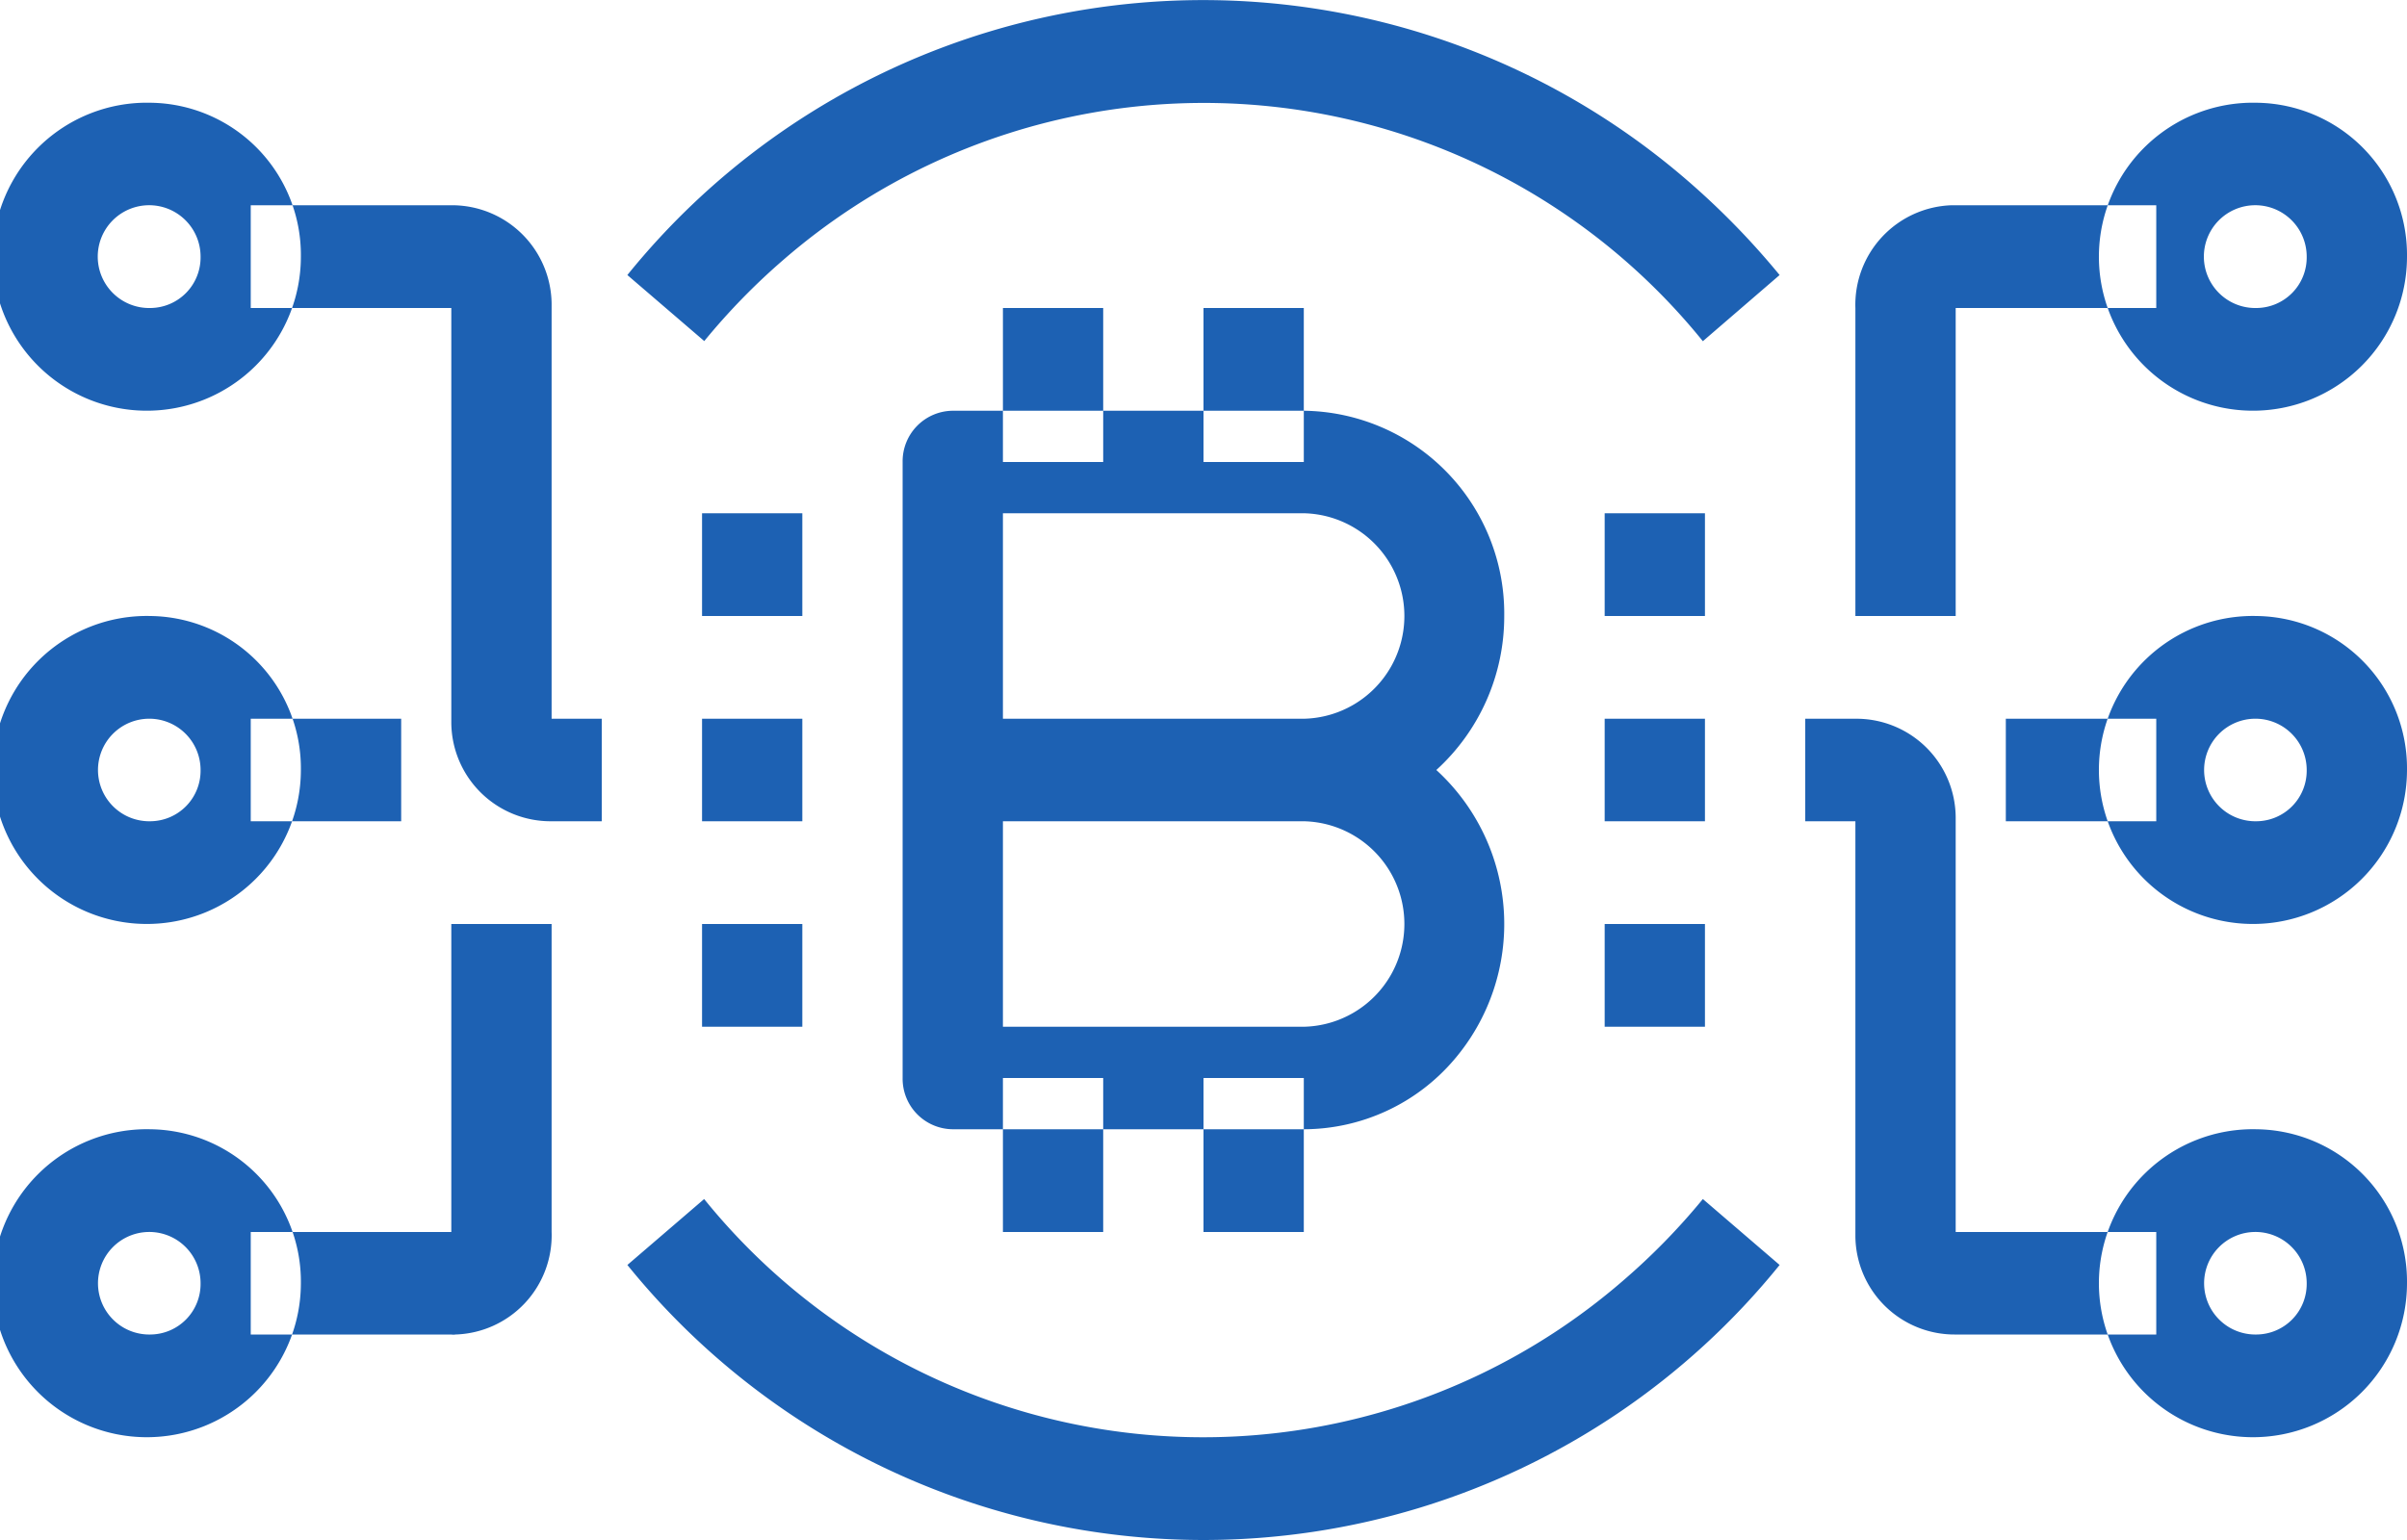 <svg xmlns="http://www.w3.org/2000/svg" width="100" height="64" viewBox="0 0 100 64">
<defs>
    <style>
      .cls-1 {
        fill: #1d61b3;
        fill-rule: evenodd;
      }
    </style>
  </defs>
  <path id="Forma_1" data-name="Forma 1" class="cls-1" d="M823.091,3153.49a30.748,30.748,0,0,0-44.027,3.94l3.19,2.74v0.01a27.369,27.369,0,0,1,3.336-3.42,26.656,26.656,0,0,1,38.156,3.42l3.189-2.75A32.228,32.228,0,0,0,823.091,3153.49Zm0.655,42.34a27.286,27.286,0,0,1-3.336,3.41,26.647,26.647,0,0,1-38.156-3.41l-3.189,2.74a30.776,30.776,0,0,0,47.87,0ZM812.673,3178a8.63,8.63,0,0,0,2.821-6.39,8.429,8.429,0,0,0-8.327-8.54H792.583a2.1,2.1,0,0,0-2.083,2.13v25.6a2.1,2.1,0,0,0,2.083,2.13h14.584a8.23,8.23,0,0,0,6.244-2.89A8.672,8.672,0,0,0,812.673,3178Zm-5.506,10.67h-12.5v-8.54h12.5A4.271,4.271,0,0,1,807.167,3188.67Zm0-12.8h-12.5v-8.54h12.5A4.271,4.271,0,0,1,807.167,3175.87Zm-12.5-17.07h4.166v6.4h-4.166v-6.4Zm8.333,0h4.167v6.4H803v-6.4Zm-8.333,32h4.166v6.4h-4.166v-6.4Zm8.333,0h4.167v6.4H803v-6.4Zm31.25,6.4v-17.07c0-.06,0-0.11,0-0.17a4.124,4.124,0,0,0-4.167-4.09H828v4.26h2.083v17.07q0,0.09,0,.18a4.122,4.122,0,0,0,4.167,4.08h8.333v-4.26H834.25Zm0-42.67h-0.173a4.139,4.139,0,0,0-3.994,4.27v12.8h4.167v-12.8h8.333v-4.27H834.25Zm12.5,38.4a6.4,6.4,0,1,0,6.25,6.4A6.329,6.329,0,0,0,846.75,3192.93Zm0,8.53a2.131,2.131,0,1,1,2.083-2.13A2.1,2.1,0,0,1,846.75,3201.46Zm0-29.86A6.4,6.4,0,1,0,853,3178,6.329,6.329,0,0,0,846.75,3171.6Zm0,8.53a2.131,2.131,0,1,1,2.083-2.13A2.1,2.1,0,0,1,846.75,3180.13Zm0-29.86a6.4,6.4,0,1,0,6.25,6.4A6.323,6.323,0,0,0,846.75,3150.27Zm0,8.53a2.136,2.136,0,1,1,2.083-2.13A2.1,2.1,0,0,1,846.75,3158.8Zm-10.417,17.07h6.25v4.26h-6.25v-4.26Zm-60.416,0V3158.8q0-.09,0-0.18a4.138,4.138,0,0,0-4.167-4.09h-8.333v4.27h8.333v17.07c0,0.06,0,.11,0,0.17a4.124,4.124,0,0,0,4.167,4.09H778v-4.26h-2.083Zm-4.167,8.53v12.8h-8.333v4.26h8.333a0.5,0.5,0,0,0,.173,0,4.124,4.124,0,0,0,3.994-4.26v-12.8H771.75Zm-12.5-34.13a6.4,6.4,0,1,0,6.25,6.4A6.323,6.323,0,0,0,759.25,3150.27Zm0,8.53a2.136,2.136,0,1,1,2.083-2.13A2.1,2.1,0,0,1,759.25,3158.8Zm0,12.8a6.4,6.4,0,1,0,6.25,6.4A6.329,6.329,0,0,0,759.25,3171.6Zm0,8.53a2.131,2.131,0,1,1,2.083-2.13A2.1,2.1,0,0,1,759.25,3180.13Zm0,12.8a6.4,6.4,0,1,0,6.25,6.4A6.329,6.329,0,0,0,759.25,3192.93Zm0,8.53a2.131,2.131,0,1,1,2.083-2.13A2.1,2.1,0,0,1,759.25,3201.46Zm4.167-25.59h6.25v4.26h-6.25v-4.26Zm18.75,0h4.166v4.26h-4.166v-4.26Zm37.5,0h4.166v4.26h-4.166v-4.26Zm0-8.54h4.166v4.27h-4.166v-4.27Zm0,17.07h4.166v4.27h-4.166v-4.27Zm-37.5,0h4.166v4.27h-4.166v-4.27Zm0-17.07h4.166v4.27h-4.166v-4.27Z" transform="translate(-753 -3146)"/>
</svg>
